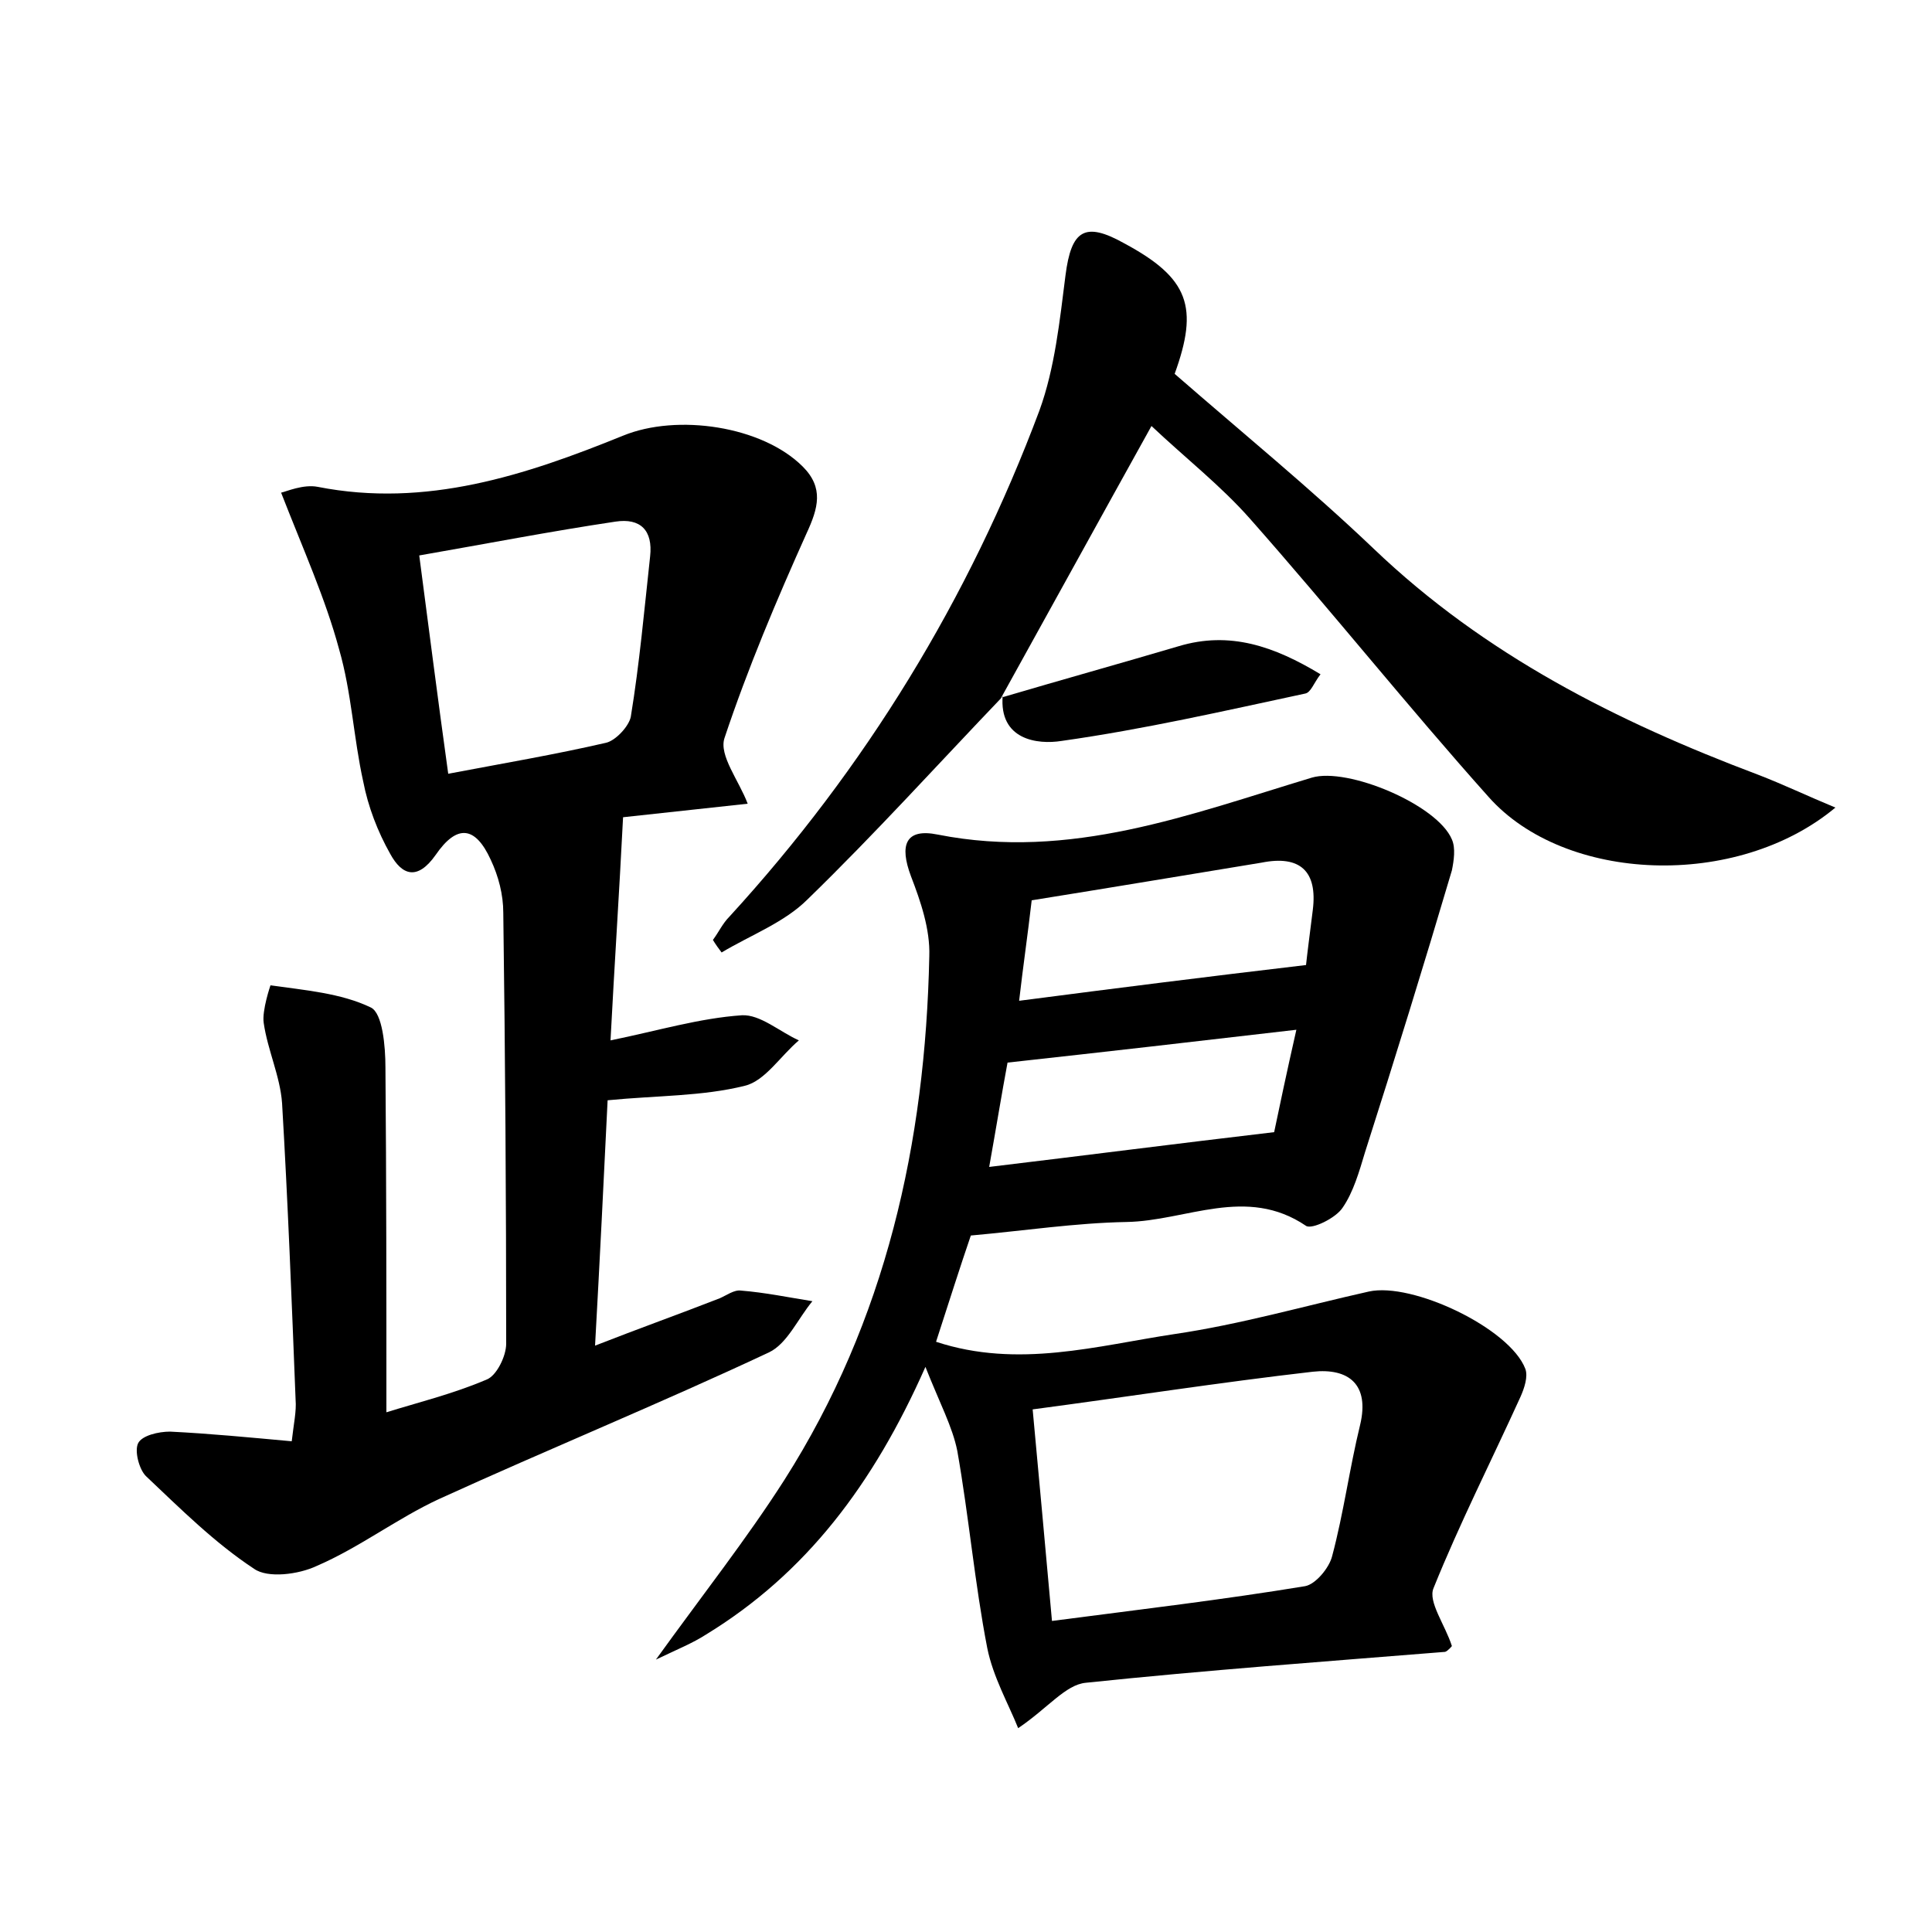 <?xml version="1.0" encoding="utf-8"?>
<!-- Generator: Adobe Illustrator 22.0.0, SVG Export Plug-In . SVG Version: 6.00 Build 0)  -->
<svg version="1.1" id="图层_1" xmlns="http://www.w3.org/2000/svg" xmlns:xlink="http://www.w3.org/1999/xlink" x="0px" y="0px"
	 viewBox="0 0 200 200" style="enable-background:new 0 0 200 200;" xml:space="preserve">
<style type="text/css">
	.st1{fill:#010000;}
	.st4{fill:#fbfafc;}
</style>
<g>
	
	<path d="M29.1,51c0.5-0.1,2.3-0.9,3.8-0.6c11.2,2.2,21.5-1.2,31.6-5.3c5.6-2.3,14.4-1,18.6,3.2c2.2,2.2,1.6,4.3,0.4,6.9
		c-3.1,6.9-6.1,14-8.5,21.2c-0.6,1.8,1.5,4.4,2.4,6.8c-4.6,0.5-9.2,1-12.9,1.4c-0.4,7.9-0.9,15.4-1.3,23.1c4.9-1,9.2-2.3,13.6-2.6
		c1.9-0.1,3.9,1.7,5.9,2.6c-1.9,1.6-3.5,4.2-5.6,4.7c-4.4,1.1-9.1,1-14.2,1.5c-0.4,8.2-0.8,16.4-1.3,25.4c4.6-1.8,8.8-3.3,12.9-4.9
		c0.7-0.3,1.5-0.9,2.2-0.8c2.5,0.2,4.9,0.7,7.4,1.1c-1.5,1.8-2.6,4.4-4.5,5.3c-11.3,5.3-22.8,10-34.2,15.2c-4.3,2-8.2,5-12.6,6.9
		c-1.9,0.9-5.1,1.3-6.5,0.3c-4.1-2.7-7.6-6.2-11.2-9.6c-0.7-0.7-1.2-2.6-0.8-3.4c0.4-0.8,2.1-1.2,3.3-1.2c4.1,0.2,8.2,0.6,12.6,1
		c0.2-1.8,0.5-3.1,0.4-4.3c-0.4-10.2-0.8-20.5-1.4-30.7c-0.2-2.8-1.5-5.5-1.9-8.3c-0.2-1.3,0.7-3.9,0.7-3.9
		c3.5,0.5,7.3,0.8,10.4,2.3c1.2,0.6,1.5,4,1.5,6.2c0.1,11.8,0.1,23.6,0.1,35.7c3.2-1,6.9-1.9,10.4-3.4c1-0.4,2-2.4,2-3.7
		c0-14.9-0.1-29.8-0.3-44.6c0-1.9-0.5-3.8-1.3-5.5c-1.6-3.5-3.5-3.7-5.7-0.5c-1.9,2.7-3.5,2.1-4.7-0.1c-1.3-2.3-2.3-4.9-2.8-7.5
		c-1-4.5-1.2-9.2-2.5-13.7C33.7,62,31.4,56.9,29.1,51z M46.4,80.1c5.8-1.1,11.1-2,16.3-3.2c1-0.2,2.4-1.7,2.6-2.7
		c0.9-5.5,1.4-11.1,2-16.6c0.3-2.7-1-4-3.6-3.6C57,55,50.3,56.3,43.4,57.5C44.4,65.1,45.3,72.2,46.4,80.1z"/>
	<path d="M100.5,127.9c-1.1,3.2-2.3,7-3.6,11c8.5,2.8,16.7,0.4,24.7-0.8c6.8-1,13.4-2.9,20.1-4.4c4.5-1,14.6,3.8,16.2,8
		c0.3,0.8-0.1,2-0.5,2.9c-3,6.6-6.3,13.1-9,19.8c-0.6,1.4,1.2,3.8,1.9,6c0,0-0.4,0.5-0.7,0.6c-12.4,1-24.8,1.9-37.2,3.2
		c-2.1,0.2-3.9,2.6-7,4.7c-1-2.5-2.6-5.3-3.2-8.3c-1.3-6.7-1.9-13.6-3.1-20.4c-0.5-2.5-1.8-4.9-3.3-8.7
		c-5.4,12.2-12.4,21.4-22.7,27.7c-1.4,0.9-2.9,1.5-5.2,2.6c4.9-6.8,9.4-12.5,13.3-18.6c10.5-16.5,14.6-34.9,15-54.2
		c0.1-2.8-0.9-5.7-1.9-8.3c-1.2-3.2-0.6-5,2.8-4.3c13.7,2.7,26.1-2.1,38.7-5.9c3.7-1.1,13,2.8,14.5,6.4c0.4,0.9,0.2,2.2,0,3.2
		c-2.9,9.8-5.9,19.5-9,29.2c-0.6,2-1.2,4.1-2.3,5.7c-0.7,1.1-3.2,2.3-3.8,1.9c-6.2-4.2-12.4-0.5-18.6-0.4
		C111.3,126.6,106.1,127.4,100.5,127.9z M108.9,167.8c9.2-1.2,17.7-2.2,26.2-3.6c1.1-0.2,2.5-1.9,2.8-3.1c1.2-4.5,1.8-9.1,2.9-13.6
		c1-4.2-1.2-5.9-4.9-5.5c-9.6,1.1-19.2,2.6-29,3.9C107.6,153.4,108.2,160.1,108.9,167.8z M106.8,93.2c-0.4,3.5-0.9,6.9-1.3,10.4
		c10-1.3,19.5-2.5,29.7-3.7c0.1-1,0.4-3.3,0.7-5.7c0.5-4-1.3-5.7-5.3-4.9C122.7,90.6,114.9,91.9,106.8,93.2z M134.2,106.6
		c-10.3,1.2-19.9,2.3-29.9,3.4c-0.6,3.2-1.2,6.9-1.9,10.8c10-1.2,19.3-2.4,29.5-3.6C132.4,114.8,133.2,111,134.2,106.6z"/>
	<path d="M103.8,72.1c-6.7,7-13.2,14.2-20.2,21c-2.4,2.4-5.9,3.7-8.9,5.5c-0.3-0.4-0.6-0.8-0.9-1.3c0.6-0.8,1-1.7,1.7-2.4
		c14.1-15.4,24.8-32.9,32.1-52.4c1.6-4.4,2.1-9.3,2.7-14c0.6-4.7,2-5.6,6.1-3.3c6.7,3.6,7.7,6.6,5.2,13.5c7,6.1,14.1,11.9,20.6,18.1
		c11.5,11,25.2,17.9,39.8,23.4c2.6,1,5.1,2.2,8,3.4c-10.2,8.5-28,7.8-35.9-1.1c-8.4-9.4-16.3-19.3-24.7-28.8
		c-3-3.4-6.7-6.3-10.2-9.6c-5.5,9.9-10.5,19-15.6,28.2L103.8,72.1z"/>
	<path d="M103.7,72.2c6.1-1.8,12.2-3.5,18.3-5.3c5.3-1.6,9.9,0,14.7,2.9c-0.7,0.9-1,1.9-1.6,2c-8.4,1.8-16.7,3.7-25.2,4.9
		c-2.5,0.4-6.5-0.1-6.1-4.7C103.8,72.1,103.7,72.2,103.7,72.2z"/>
	
	
	
	
</g>
</svg>
